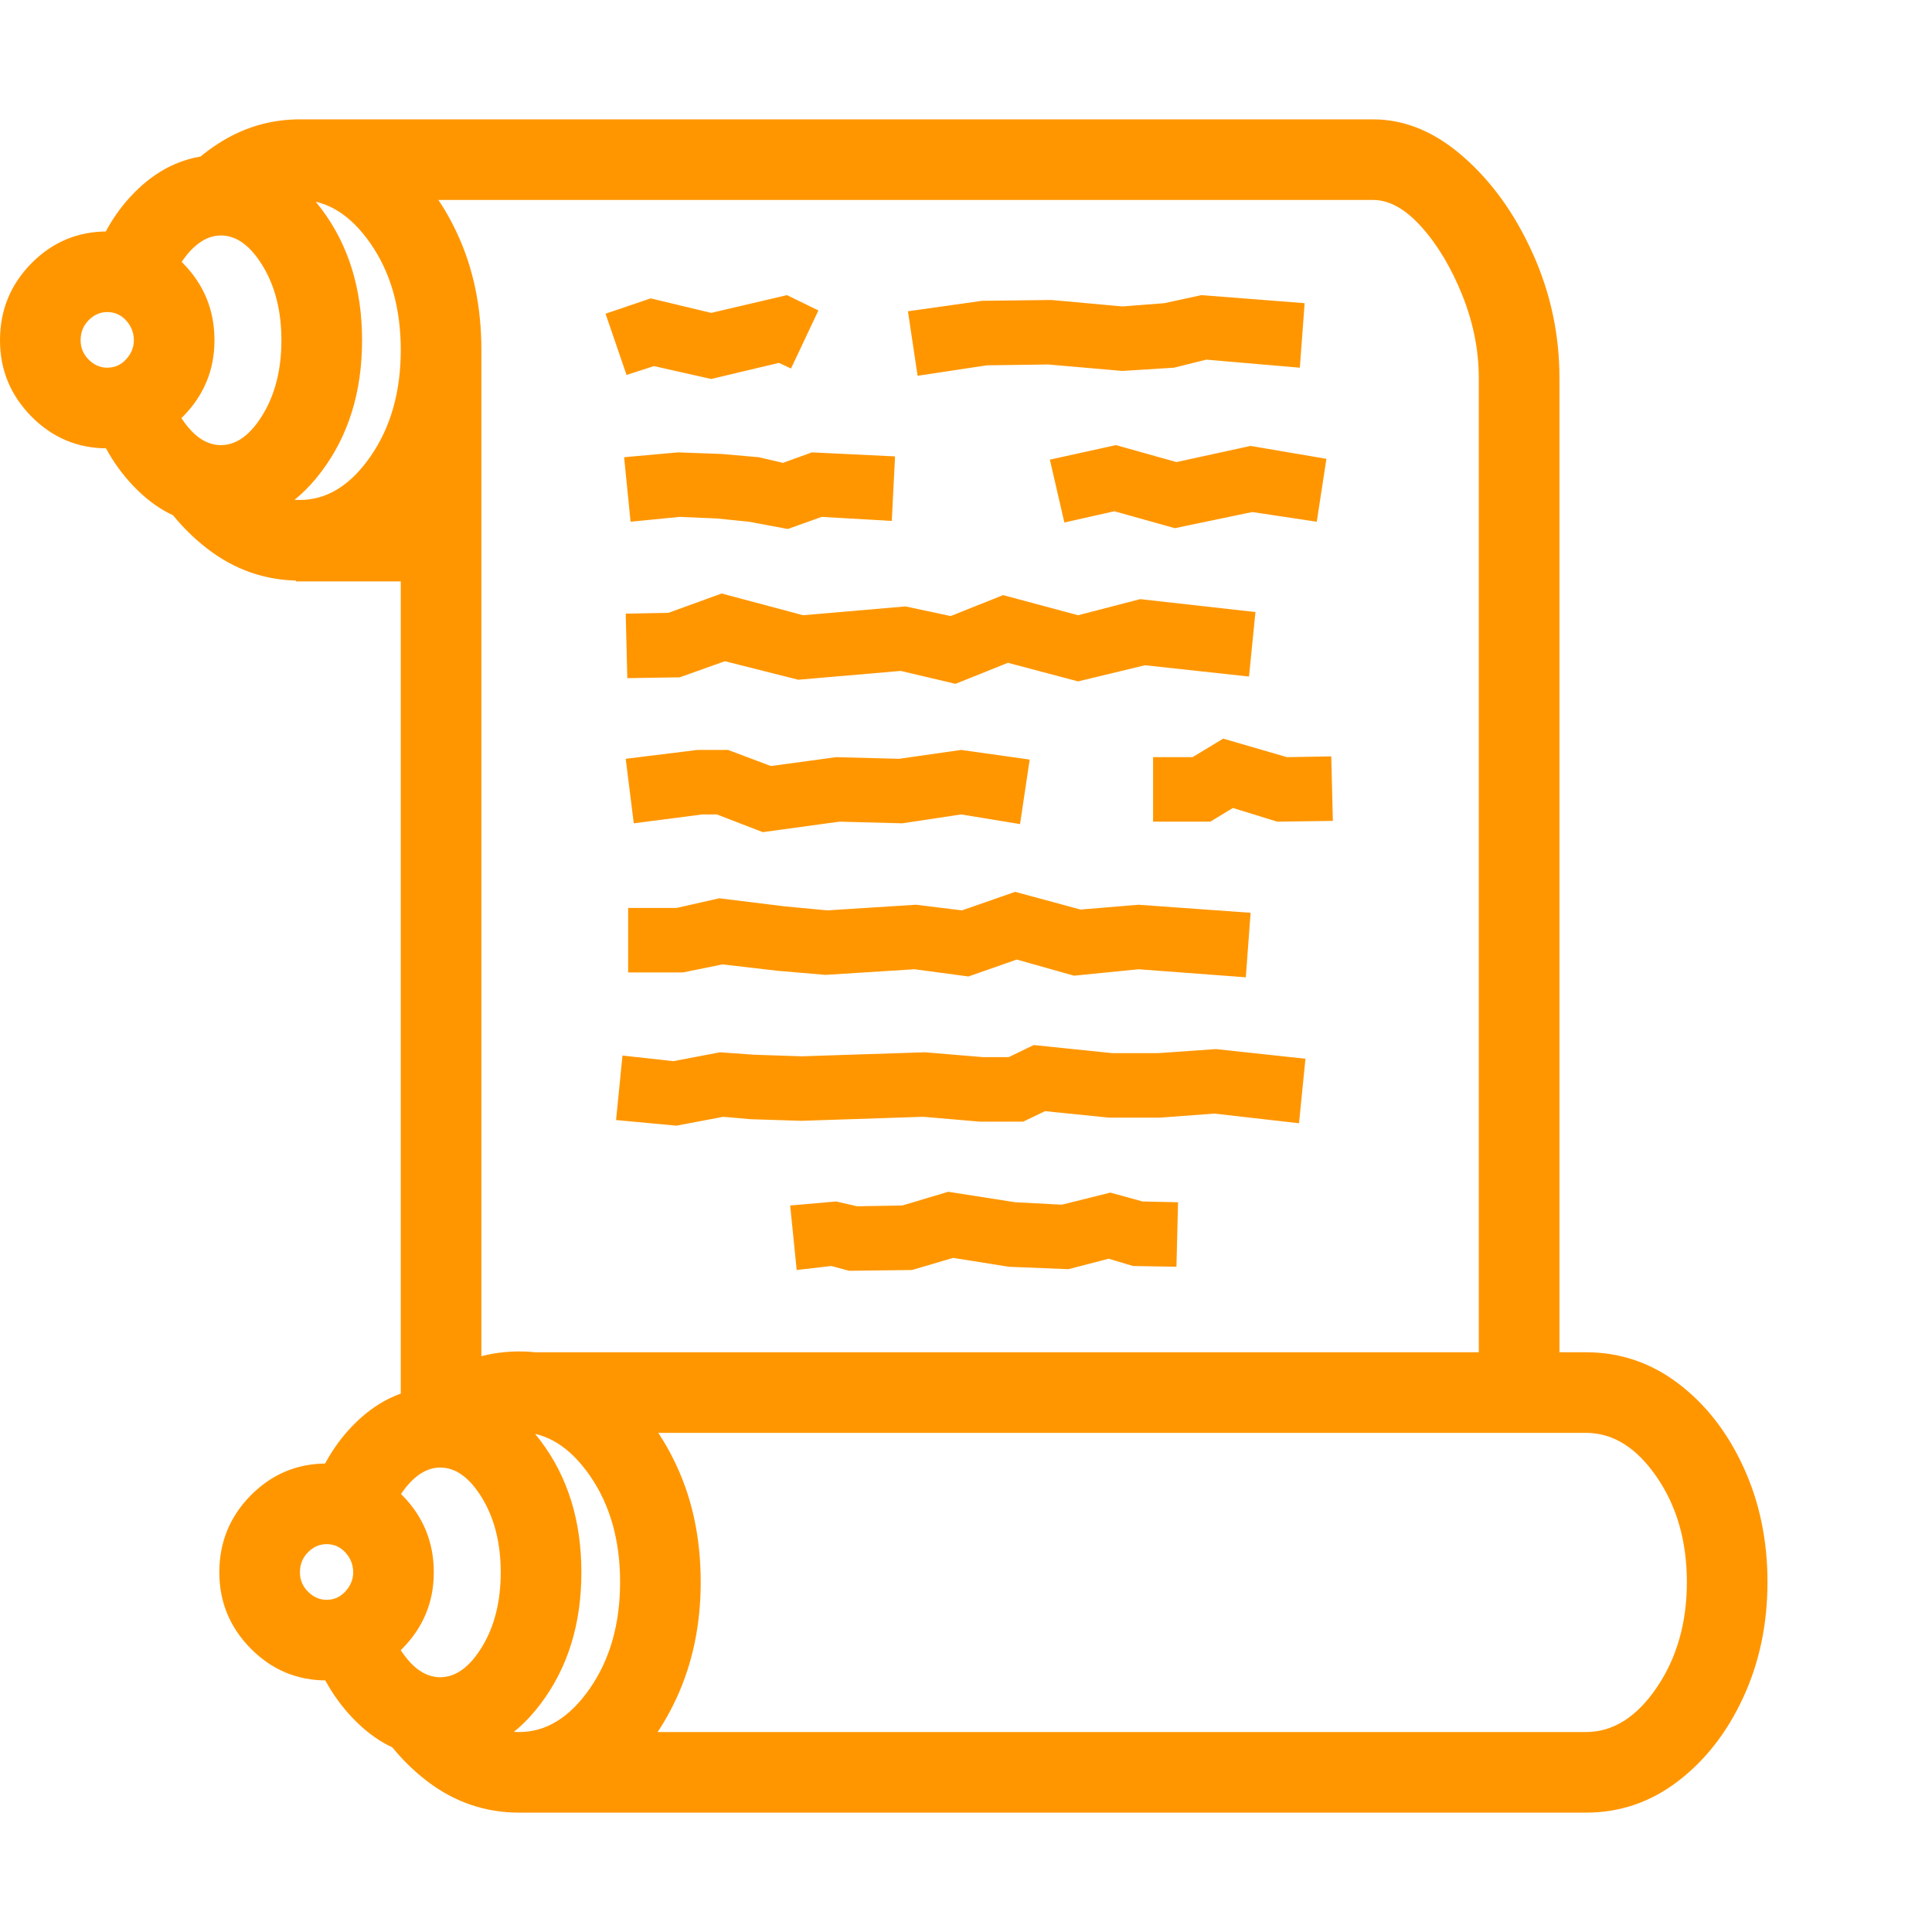 <svg version="1.1" xmlns="http://www.w3.org/2000/svg" style="fill:rgba(0,0,0,1.0)" width="256" height="256" viewBox="0 0 37.438 32.812"><path fill="rgb(255, 150, 0)" d="M28.656 25.156 L28.656 5.016 C28.656 4.474 28.549 3.938 28.336 3.406 C28.122 2.875 27.859 2.435 27.547 2.086 C27.234 1.737 26.922 1.562 26.609 1.562 L5.719 1.562 L5.719 -0 L26.609 -0 C27.224 -0 27.807 0.242 28.359 0.727 C28.911 1.211 29.359 1.836 29.703 2.602 C30.047 3.367 30.219 4.172 30.219 5.016 L30.219 25.156 Z M6.328 30.25 C5.755 30.25 5.266 30.044 4.859 29.633 C4.453 29.221 4.25 28.729 4.25 28.156 C4.25 27.573 4.453 27.076 4.859 26.664 C5.266 26.253 5.755 26.047 6.328 26.047 C6.901 26.047 7.391 26.253 7.797 26.664 C8.203 27.076 8.406 27.573 8.406 28.156 C8.406 28.729 8.203 29.221 7.797 29.633 C7.391 30.044 6.901 30.25 6.328 30.25 Z M6.328 28.688 C6.474 28.688 6.596 28.633 6.695 28.523 C6.794 28.414 6.844 28.292 6.844 28.156 C6.844 28.01 6.794 27.883 6.695 27.773 C6.596 27.664 6.474 27.609 6.328 27.609 C6.193 27.609 6.073 27.661 5.969 27.766 C5.865 27.87 5.812 28 5.812 28.156 C5.812 28.302 5.865 28.427 5.969 28.531 C6.073 28.635 6.193 28.688 6.328 28.688 Z M8.531 31.75 C7.958 31.75 7.448 31.547 7 31.141 C6.552 30.734 6.224 30.214 6.016 29.578 L7.469 28.969 C7.562 29.323 7.706 29.615 7.898 29.844 C8.091 30.073 8.302 30.188 8.531 30.188 C8.833 30.188 9.104 29.99 9.344 29.594 C9.583 29.198 9.703 28.719 9.703 28.156 C9.703 27.594 9.583 27.115 9.344 26.719 C9.104 26.323 8.833 26.125 8.531 26.125 C8.292 26.125 8.068 26.255 7.859 26.516 C7.651 26.776 7.505 27.104 7.422 27.5 L6.031 26.672 C6.24 26.047 6.565 25.539 7.008 25.148 C7.451 24.758 7.958 24.562 8.531 24.562 C9.302 24.562 9.951 24.911 10.477 25.609 C11.003 26.307 11.266 27.156 11.266 28.156 C11.266 29.156 11.003 30.005 10.477 30.703 C9.951 31.401 9.302 31.75 8.531 31.75 Z M10.062 32.812 C9.396 32.812 8.794 32.604 8.258 32.188 C7.721 31.771 7.302 31.229 7 30.562 L8.891 30.672 C9.245 31.057 9.635 31.25 10.062 31.25 C10.583 31.25 11.039 30.969 11.43 30.406 C11.82 29.844 12.016 29.156 12.016 28.344 C12.016 27.531 11.82 26.844 11.43 26.281 C11.039 25.719 10.583 25.438 10.062 25.438 C9.75 25.438 9.458 25.542 9.188 25.75 L7.375 25.453 C7.698 24.964 8.091 24.578 8.555 24.297 C9.018 24.016 9.521 23.875 10.062 23.875 C10.719 23.875 11.312 24.076 11.844 24.477 C12.375 24.878 12.797 25.414 13.109 26.086 C13.422 26.758 13.578 27.51 13.578 28.344 C13.578 29.167 13.422 29.917 13.109 30.594 C12.797 31.271 12.375 31.81 11.844 32.211 C11.312 32.612 10.719 32.812 10.062 32.812 Z M7.766 25.188 L7.766 4.469 L9.328 4.469 L9.328 25.188 Z M10.062 32.812 L10.062 31.25 L30.734 31.25 C31.255 31.25 31.711 30.964 32.102 30.391 C32.492 29.818 32.688 29.135 32.688 28.344 C32.688 27.552 32.492 26.872 32.102 26.305 C31.711 25.737 31.255 25.453 30.734 25.453 L10.062 25.453 L10.062 23.891 L30.734 23.891 C31.391 23.891 31.984 24.091 32.516 24.492 C33.047 24.893 33.469 25.432 33.781 26.109 C34.094 26.786 34.25 27.531 34.25 28.344 C34.25 29.156 34.094 29.901 33.781 30.578 C33.469 31.255 33.047 31.797 32.516 32.203 C31.984 32.609 31.391 32.812 30.734 32.812 Z M2.078 6.375 C1.505 6.375 1.016 6.169 0.609 5.758 C0.203 5.346 0 4.854 0 4.281 C0 3.698 0.203 3.201 0.609 2.789 C1.016 2.378 1.505 2.172 2.078 2.172 C2.651 2.172 3.141 2.378 3.547 2.789 C3.953 3.201 4.156 3.698 4.156 4.281 C4.156 4.854 3.953 5.346 3.547 5.758 C3.141 6.169 2.651 6.375 2.078 6.375 Z M2.078 4.812 C2.224 4.812 2.346 4.758 2.445 4.648 C2.544 4.539 2.594 4.417 2.594 4.281 C2.594 4.135 2.544 4.008 2.445 3.898 C2.346 3.789 2.224 3.734 2.078 3.734 C1.943 3.734 1.823 3.786 1.719 3.891 C1.615 3.995 1.562 4.125 1.562 4.281 C1.562 4.427 1.615 4.552 1.719 4.656 C1.823 4.76 1.943 4.812 2.078 4.812 Z M5.734 8.953 L5.734 7.391 L8.547 7.391 L8.547 8.953 Z M4.281 7.875 C3.708 7.875 3.198 7.672 2.75 7.266 C2.302 6.859 1.974 6.339 1.766 5.703 L3.219 5.094 C3.312 5.448 3.456 5.74 3.648 5.969 C3.841 6.198 4.052 6.312 4.281 6.312 C4.583 6.312 4.854 6.115 5.094 5.719 C5.333 5.323 5.453 4.844 5.453 4.281 C5.453 3.719 5.333 3.24 5.094 2.844 C4.854 2.448 4.583 2.25 4.281 2.25 C4.042 2.25 3.818 2.38 3.609 2.641 C3.401 2.901 3.255 3.229 3.172 3.625 L1.781 2.797 C1.99 2.172 2.315 1.664 2.758 1.273 C3.201 0.883 3.708 0.688 4.281 0.688 C5.052 0.688 5.701 1.036 6.227 1.734 C6.753 2.432 7.016 3.281 7.016 4.281 C7.016 5.281 6.753 6.13 6.227 6.828 C5.701 7.526 5.052 7.875 4.281 7.875 Z M5.812 8.938 C5.146 8.938 4.544 8.729 4.008 8.312 C3.471 7.896 3.052 7.354 2.75 6.688 L4.641 6.797 C4.995 7.182 5.385 7.375 5.812 7.375 C6.333 7.375 6.789 7.094 7.18 6.531 C7.57 5.969 7.766 5.281 7.766 4.469 C7.766 3.656 7.57 2.969 7.18 2.406 C6.789 1.844 6.333 1.562 5.812 1.562 C5.5 1.562 5.208 1.667 4.938 1.875 L3.125 1.578 C3.448 1.089 3.841 0.703 4.305 0.422 C4.768 0.141 5.271 -0 5.812 -0 C6.469 -0 7.062 0.201 7.594 0.602 C8.125 1.003 8.547 1.539 8.859 2.211 C9.172 2.883 9.328 3.635 9.328 4.469 C9.328 5.292 9.172 6.042 8.859 6.719 C8.547 7.396 8.125 7.935 7.594 8.336 C7.062 8.737 6.469 8.938 5.812 8.938 Z M16.453 22.312 L16.109 22.219 L15.438 22.297 L15.312 21.047 L16.203 20.969 L16.609 21.062 L17.484 21.047 L18.375 20.781 L19.672 20.984 L20.578 21.031 L21.516 20.797 L22.141 20.969 L22.828 20.984 L22.797 22.234 L21.953 22.219 L21.484 22.078 L20.703 22.281 L19.547 22.234 L18.469 22.062 L17.672 22.297 Z M13.109 19.5 L11.938 19.391 L12.062 18.141 L13.047 18.25 L13.953 18.078 L14.609 18.125 L15.531 18.156 L17.922 18.078 L19.047 18.172 L19.547 18.172 L20.031 17.938 L21.547 18.094 L22.453 18.094 L23.562 18.016 L25.297 18.203 L25.172 19.453 L23.531 19.266 L22.484 19.344 L21.484 19.344 L20.25 19.219 L19.828 19.422 L18.984 19.422 L17.891 19.328 L15.531 19.406 L14.547 19.375 L14.016 19.328 Z M24.141 16.625 L22.062 16.469 L20.812 16.594 L19.703 16.281 L18.766 16.609 L17.719 16.469 L16 16.578 L15.078 16.5 L14 16.375 L13.234 16.531 L12.172 16.531 L12.172 15.281 L13.109 15.281 L13.938 15.094 L15.203 15.25 L16.031 15.328 L17.75 15.219 L18.641 15.328 L19.672 14.969 L20.938 15.312 L22.062 15.219 L24.234 15.375 Z M14.781 13.812 L13.891 13.469 L13.609 13.469 L12.281 13.641 L12.125 12.391 L13.516 12.219 L14.109 12.219 L14.938 12.531 L16.203 12.359 L17.422 12.391 L18.625 12.219 L19.953 12.406 L19.766 13.656 L18.625 13.469 L17.484 13.641 L16.266 13.609 Z M15.266 7.938 L14.516 7.797 L13.891 7.734 L13.172 7.703 L12.219 7.797 L12.094 6.547 L13.141 6.453 L13.984 6.484 L14.703 6.547 L15.172 6.656 L15.734 6.453 L17.344 6.531 L17.281 7.781 L15.922 7.703 Z M18.516 10.938 L17.453 10.688 L15.469 10.859 L14.047 10.5 L13.172 10.812 L12.156 10.828 L12.125 9.578 L12.953 9.562 L13.984 9.188 L15.562 9.609 L17.547 9.438 L18.422 9.625 L19.438 9.219 L20.891 9.609 L22.094 9.297 L24.328 9.547 L24.203 10.797 L22.188 10.578 L20.891 10.891 L19.531 10.531 Z M13.781 5.031 L12.672 4.781 L12.141 4.953 L11.734 3.766 L12.609 3.469 L13.781 3.75 L15.25 3.406 L15.859 3.703 L15.328 4.828 L15.094 4.719 Z M22.344 13.609 L22.344 12.359 L23.109 12.359 L23.703 12 L24.938 12.359 L25.797 12.344 L25.828 13.594 L24.75 13.609 L23.891 13.344 L23.453 13.609 Z M22.766 7.922 L21.594 7.594 L20.625 7.812 L20.344 6.594 L21.625 6.312 L22.797 6.641 L24.234 6.328 L25.703 6.578 L25.516 7.797 L24.266 7.609 Z M17.781 4.969 L17.594 3.719 L19.031 3.516 L20.375 3.5 L21.75 3.625 L22.562 3.562 L23.281 3.406 L25.281 3.562 L25.188 4.812 L23.375 4.656 L22.75 4.812 L21.75 4.875 L20.312 4.75 L19.125 4.766 Z M37.438 27.344" /></svg>